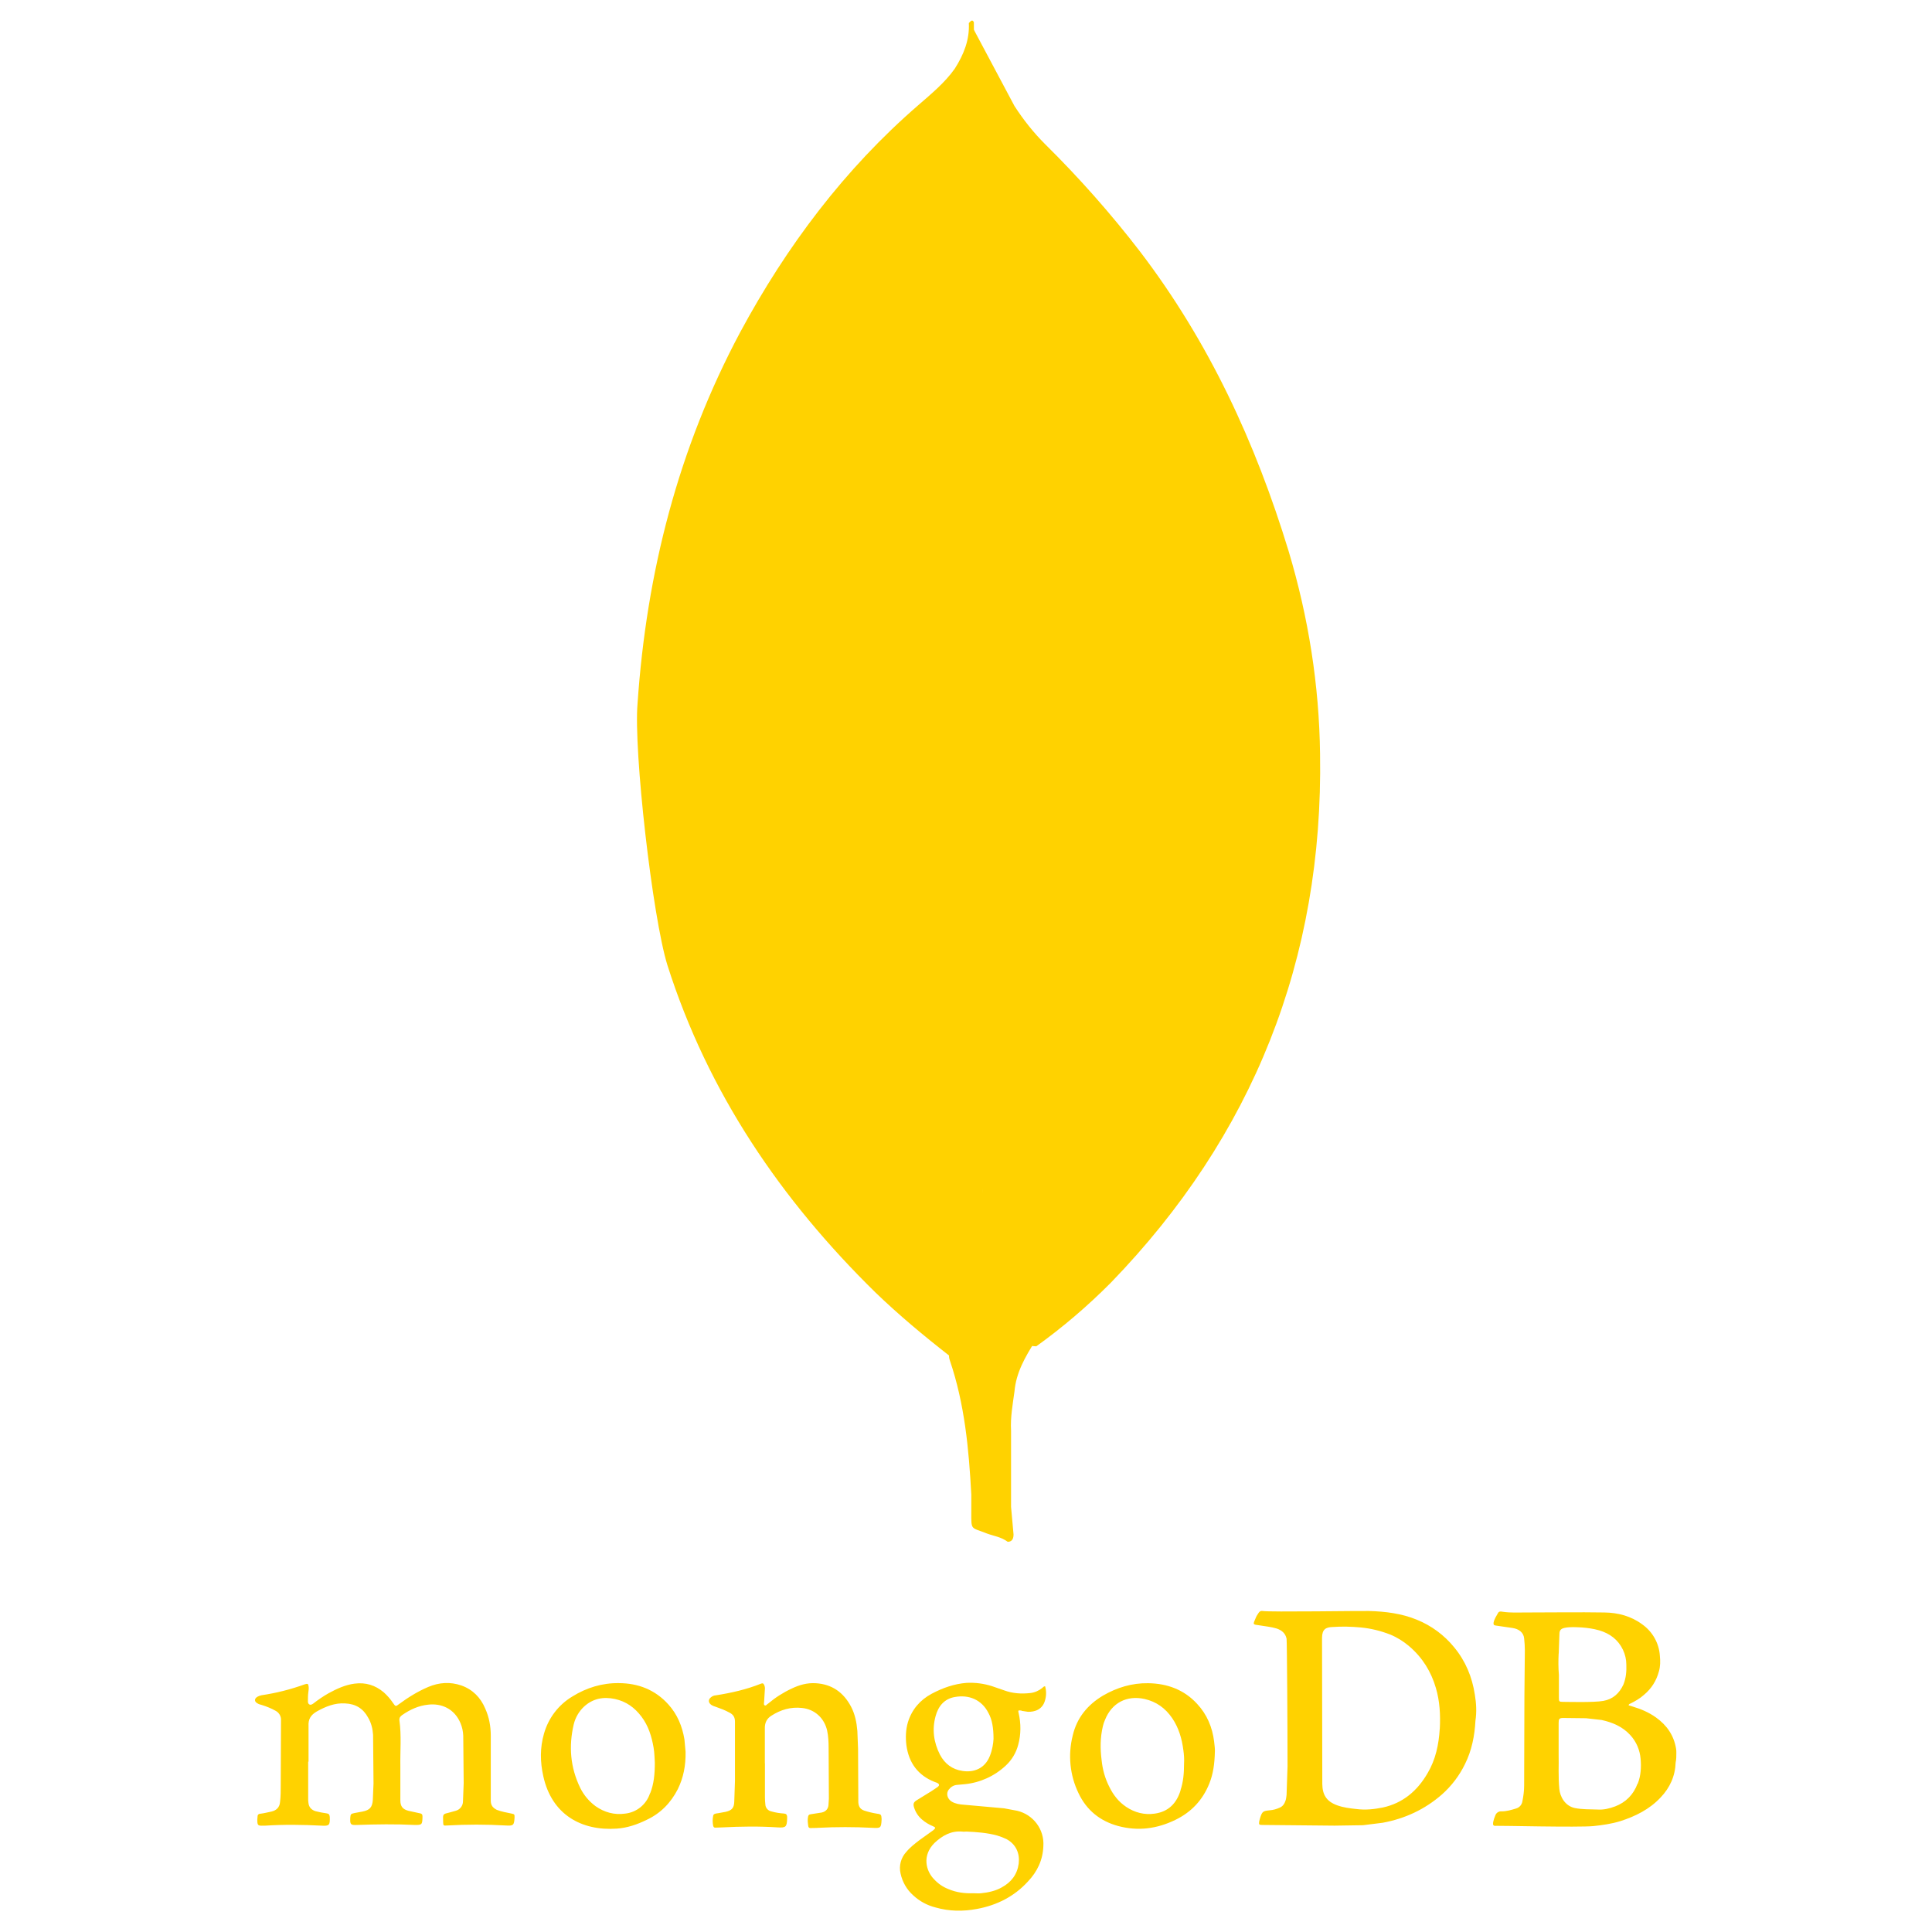 <svg id="eVvz0ZTg8IO1" xmlns="http://www.w3.org/2000/svg" xmlns:xlink="http://www.w3.org/1999/xlink" viewBox="0 0 2500.1 2500" shape-rendering="geometricPrecision" text-rendering="geometricPrecision"><g transform="matrix(1.104 0 0 1.104-130.378-178.274)"><path d="M1259.6,190.4l47.6,89.4c10.7,16.5,22.3,31.1,35.9,44.7c40,39.5,77.3,81.7,111.6,126.3c80.6,105.8,135,223.4,173.8,350.6c23.3,77.6,35.9,157.4,36.9,237.9c3.9,240.9-78.7,447.7-245.1,619.6-27,27.2-56.3,52.3-87.5,74.7-16.5,0-24.3-12.6-31.1-24.3-12.4-21.6-20.6-45.3-24.3-69.9-5.9-29.2-9.7-58.3-7.8-88.3v-13.6c-1.3-3.1-15.8-1340.2-10-1347.1Z" transform="translate(0 5.94)" fill="#ffd200"/><path d="M1259.6,187.5c-1.9-3.9-3.9-1-5.9,1c1,19.5-5.9,36.9-16.5,53.5-11.7,16.5-27.2,29.2-42.8,42.8-86.3,74.7-154.3,165.1-208.7,266.1C913.2,686.8,875.9,832.5,865.4,986c-4.8,55.3,17.5,250.5,35,306.8c47.6,149.6,133,274.9,243.8,383.6c27.2,26.2,56.3,50.5,86.3,73.9c8.8,0,9.7-7.8,11.7-13.6c3.9-12.4,6.8-25,8.8-37.8l19.5-145.6-10.9-1365.8Z" fill="#ffd200"/><path d="M1307.2,1792.6c1.9-22.3,12.6-40.7,24.3-59.2-11.7-4.8-20.4-14.5-27.2-25.2-5.9-10.2-10.7-20.9-14.5-32.1-13.6-40.7-16.5-83.6-20.4-125.2v-25.2c-4.8,3.9-5.9,36.9-5.9,41.8-2.8,44.1-8.7,87.8-17.5,131.1-2.9,17.5-4.8,35-15.6,50.5c0,1.9,0,3.9,1,6.8c17.5,51.5,22.3,103.9,25.2,157.4v19.5c0,23.3-1,18.4,18.4,26.2c7.8,2.9,16.5,3.9,24.3,9.7c5.9,0,6.8-4.8,6.8-8.8l-2.9-32.1v-89.4c-.9-15.6,2-31.1,4-45.8Z" fill="#ffd200"/><path d="M479.33,2226.45v43.194c0,1.736,0,3.472.307,5.106.51,5.106,3.676,8.271,8.27,9.7c4.29,1.124,8.68,1.94,13.071,2.553c2.553.307,3.37,1.43,3.676,4.187.306,9.7-.51,10.824-9.905,10.211-21.852-1.123-43.806-1.43-65.658,0h-2.042c-6.842.307-7.352-.306-7.352-7.148c0-1.123.306-2.552.306-3.676c0-2.042,1.43-3.165,3.37-3.165c4.595-.51,8.781-1.736,13.07-2.553c5.922-1.43,9.394-5.105,9.905-11.13.817-6.535.817-13.377.817-19.912l.306-76.176c.204-4.493-2.246-8.68-6.229-10.824-5.105-2.859-10.62-5.105-16.236-6.841-1.736-.51-3.37-.817-4.799-1.736-4.187-2.042-4.289-5.719-.306-7.965c1.43-.817,3.165-1.43,4.799-1.736c17.234-2.551,34.167-6.827,50.546-12.764c3.37-1.123,4.288-.817,4.595,2.553.306,2.042,0,4.595-.307,6.535-.51,3.676-.51,7.352-.51,10.824c0,1.43.306,2.86,1.736,3.676s2.859,0,4.186-.817c5.923-4.595,11.948-8.782,18.483-12.458c9.394-5.105,19.299-9.7,30.123-11.13c13.07-1.736,24.405,1.736,34.412,10.211c4.084,3.676,7.76,7.863,10.824,12.458c2.859,4.187,3.165,4.289,6.841,1.43c10.824-7.965,22.159-15.01,34.412-20.219c12.764-5.412,25.834-6.228,38.905-1.736c13.377,4.8,22.465,14.194,27.877,26.958c4.595,10.211,6.535,20.831,6.535,31.86v76.175c0,5.106,2.042,8.271,7.148,10.824c5.412,2.042,11.334,3.165,17.052,4.289c3.676.817,3.676.817,3.676,4.595-.51,9.394-1.43,9.905-10.517,9.394-22.786-1.327-45.629-1.327-68.415,0-4.595.306-4.595.306-4.8-4.289v-1.43c-.306-7.658-.306-7.658,7.148-9.394l7.352-2.042c5.106-1.225,8.782-5.82,8.782-11.13l.817-21.342-.51-55.65c-.205-5.004-1.226-9.906-3.166-14.5-7.148-17.36-22.771-23.589-37.782-21.853-11.334,1.123-21.341,5.719-30.736,12.254-2.042,1.43-3.37,3.165-3.165,5.922c2.553,18.176.817,36.352,1.123,54.528v39.518c0,7.148,2.86,10.517,9.7,12.253l13.071,2.86c2.042.306,3.166,1.123,3.166,3.37v2.041c-.307,7.965-.817,8.271-8.782,8.271-22.771-1.123-45.44-.816-67.905,0-7.658.307-8.27-.51-7.965-8.27.307-4.596.817-4.8,5.106-5.719l9.394-1.736c8.272-1.736,11.335-4.8,11.948-13.683l.816-19.095-.51-57.08c-.51-7.149-2.042-13.888-5.923-20.423-5.718-10.518-14.602-15.93-26.753-16.44-12.254-.817-22.975,3.676-33.289,9.394-7.148,4.187-10.21,9.088-9.7,17.36v41.457l-.409.101Zm535.375,1.737v40.028c0,2.859.205,5.718.511,8.475.204,3.88,3.063,7.148,6.842,7.965c4.901,1.43,9.904,2.246,15.01,2.553c2.86.306,3.37,1.43,3.676,3.676v2.042c-.306,9.905-1.43,11.13-11.13,10.518-21.648-1.43-43.194-1.124-64.74,0l-8.27.306c-1.736,0-2.043-.817-2.553-2.042-.817-3.94-.817-8.007,0-11.947.306-1.736,1.43-2.043,3.165-2.553c4.187-.51,7.659-1.43,11.641-2.043c7.148-1.735,9.7-4.595,9.905-11.947l.817-23.894v-69.947c0-5.106-2.042-8.271-6.535-10.518-5.106-2.859-10.518-4.799-16.236-6.841-1.736-.51-3.37-1.123-4.8-2.042-3.676-2.553-4.186-6.23-.51-9.088c1.634-1.328,3.574-2.145,5.718-2.247c18.176-2.859,35.842-6.841,52.894-13.683c2.043-.817,2.86-.306,3.676,1.43s1.124,3.676.817,5.718l-.817,13.377c0,1.736-.816,4.186.511,4.799c1.736,1.123,2.86-1.43,4.289-2.042c8.373-7.048,17.644-12.954,27.57-17.564c8.782-4.186,17.87-6.841,28.081-6.228c19.095,1.123,32.676,10.823,41.458,27.57c4.595,8.782,6.535,18.482,7.352,28.387l.817,20.831.306,62.8c.306,4.799,2.042,7.964,6.842,9.7c4.999,1.633,10.121,2.862,15.316,3.676c4.595.51,4.8,1.43,5.106,5.718v1.43c-.51,9.7-1.123,9.905-10.824,9.394-21.19-1.123-42.426-1.123-63.616,0-2.86.306-5.718,0-8.271.306-1.736,0-2.86-.306-3.166-2.042-.51-3.676-1.123-7.352-.306-11.334.306-1.736,1.123-2.553,3.166-2.86l13.07-2.042c4.595-1.123,7.148-4.186,7.658-8.27l.511-7.965-.306-59.43c0-6.841-.307-13.683-1.736-20.422-3.37-14.602-14.5-24.916-29.51-26.448-13.071-1.43-24.916,2.043-35.842,9.088-5.412,3.37-7.659,8.272-7.659,14.194v42.887c0-.817,0-.817.307-.817l-.205-.612Z" fill="#ffd200"/><path d="M1846.82,2147.824c-3.166-20.729-10.824-39.21-24.201-55.447-11.641-14.295-26.652-25.426-43.806-32.37-17.87-7.351-36.965-9.7-56.264-10.21-7.965-.307-116.51,1.429-124.475,0-2.043-.307-3.37.306-4.595,2.042-1.43,2.042-2.86,4.288-3.676,6.535-3.37,7.658-3.37,7.148,4.799,8.27c6.841,1.124,13.377,1.737,19.912,3.677c5.922,2.042,10.211,5.412,11.64,11.947.511,3.166,1.124,103.134,1.124,149.697l-1.123,33.289c-.307,2.552-.511,5.105-1.43,7.352-1.123,3.37-3.166,6.229-6.535,7.658-3.778,1.736-7.76,2.86-11.947,3.166-7.659.816-8.782,1.123-11.335,9.7l-.817,3.166c-.51,3.676-.306,4.288,3.37,4.288l84.957.817l33.29-.51l22.974-2.86c26.141-4.799,49.423-15.623,69.335-32.982c11.334-10.007,20.626-22.158,27.264-35.841c7.964-15.93,11.334-33.289,12.253-50.852c1.532-10.11,1.021-20.32-.715-30.532h.001Zm-41.152,40.335c-1.123,18.176-4.8,35.841-14.193,51.669-11.948,20.728-29,35.228-52.588,40.334-10.212,2.042-20.423,3.165-31.145,1.736-7.658-.817-15.01-1.736-22.158-4.289-12.764-4.595-17.36-12.458-17.563-24.915l-.307-171.345c0-10.211,4.595-12.458,11.947-12.764c11.13-.817,22.465-.51,33.493.51c11.845,1.124,23.384,3.983,34.412,8.272c8.17,3.37,15.725,8.067,22.465,13.887c15.317,13.07,25.528,29.51,31.144,48.81c4.595,15.623,5.412,31.552,4.595,47.482l-.102.613Zm277.337,27.876c0-1.736,0-3.165-.306-4.799-2.553-15.623-10.824-27.57-23.588-36.658-8.271-5.923-17.563-9.905-27.264-12.764-1.736-.51-3.165-1.124-4.8-1.43.307-1.43,1.124-1.736,2.043-2.042c5.718-2.86,11.13-5.923,15.93-10.211c8.781-7.352,14.602-16.44,17.563-27.57c1.736-5.923,1.736-11.948,1.123-18.177-.919-14.806-8.577-28.387-20.729-36.964-13.07-9.701-28.387-13.683-44.316-13.888-30.736-.51-61.676,0-92.31,0-8.782,0-17.563.51-26.753-.817-1.736-.306-4.187-.816-5.412,1.124-2.043,3.676-4.596,7.352-5.412,11.64-.307,2.043.306,3.166,2.552,3.37l19.606,2.86c7.658,1.123,13.07,5.411,13.683,12.253.51,4.697.817,9.496.817,14.193l-.51,53.099-.307,105.074c0,6.228-.817,12.253-2.042,18.482-.613,4.084-3.472,7.352-7.352,8.475-5.719,1.736-11.13,3.37-17.053,3.37-3.268-.306-6.331,1.736-7.352,4.8-1.123,2.552-2.042,5.411-2.553,7.964-.51,3.37.306,4.595,3.676,4.187c2.553-.307,96.292,2.042,113.958.306c10.517-1.123,20.83-2.553,31.246-5.718c17.87-5.719,34.412-13.888,47.482-27.877c10.824-11.335,17.053-25.018,17.564-40.947.816-3.676.816-7.352.816-11.335Zm-137.851-116.51l.817-22.77c0-4.29,1.735-6.23,5.922-7.149c6.842-1.43,13.683-.817,20.423-.51c6.841.51,13.376,1.43,20.218,3.37c12.458,3.675,22.158,10.823,27.877,22.77c2.552,5.412,3.982,11.335,3.982,17.36.306,7.964-.306,15.623-3.37,23.281-4.8,10.518-12.458,17.36-23.588,19.3-11.13,2.042-42.58,1.123-47.482,1.123-4.289,0-4.595-.51-4.595-4.8v-26.753c-.715-8.271-.715-16.644-.306-25.018l.102-.204Zm92.31,152.862c-4.8,12.764-13.684,21.648-26.141,26.448-6.842,2.552-13.684,4.186-20.831,3.676-8.782-.307-17.564,0-26.448-1.736-11.947-2.553-17.359-13.888-18.176-22.159-1.43-14.5-.51-29.306-.816-40.028v-37.475c0-4.595.51-5.923,5.412-5.923l26.753.307l18.176,2.042c12.764,2.86,24.405,7.658,33.493,17.563c7.352,7.965,11.334,17.564,12.253,28.081.817,9.905.307,19.606-3.37,29l-.305.204Z" fill="#ffd200"/><path d="M1315.529,2166.817l7.352,1.123c7.964.307,17.359-2.552,20.218-13.683c1.532-5.303,1.532-10.932,0-16.235-1.736,0-2.553,1.43-3.37,2.042-4.288,3.37-9.088,5.412-14.193,5.922-10.212,1.124-20.423.51-30.43-3.165l-13.887-4.8c-9.7-3.165-19.912-4.492-30.123-3.982-14.5,1.123-28.081,5.923-40.947,12.764-13.683,7.352-23.282,18.483-27.877,33.493-2.553,8.782-2.86,17.87-1.736,26.958c2.86,20.729,13.683,35.228,32.982,42.887c1.124.306,2.043.817,3.166,1.123c2.553,1.43,2.859,2.86.51,4.8l-7.147,4.799-17.053,10.517c-4.289,2.553-4.8,4.595-3.37,9.088c1.736,5.31,4.8,10.007,9.088,13.683c3.88,3.37,8.271,6.025,13.07,7.965c3.166,1.43,3.166,2.042.307,4.595l-16.236,11.641c-5.412,4.187-10.824,8.271-15.317,13.683-6.418,6.823-8.988,16.41-6.842,25.528c2.145,9.905,7.25,18.789,14.807,25.528c7.374,6.865,16.367,11.748,26.14,14.194c15.93,4.595,32.37,4.8,48.606,1.736c23.282-4.289,43.704-14.602,59.634-32.063c11.13-11.641,17.563-25.324,18.176-41.56c1.327-19.504-11.743-36.965-30.736-41.458l-15.317-2.859-46.87-4.187c-5.105-.306-10.21-1.123-14.5-3.676-5.411-3.37-6.841-9.905-3.37-14.193c2.554-3.166,5.72-5.106,9.701-5.412l9.088-.817c17.96-1.826,34.823-9.504,47.993-21.852c7.034-6.526,12.063-14.92,14.5-24.2c3.37-12.254,3.37-24.916.51-37.374-.816-3.165-.51-3.37,3.37-2.86l.103.307Zm-69.641,141.528c1.736.306,3.37,0,5.106,0c11.947.51,24.2,1.43,35.841,4.595c3.778,1.123,7.556,2.553,11.13,4.289c11.335,6.229,15.623,17.053,14.194,28.693-1.736,12.764-8.782,21.852-19.912,27.877-7.352,4.187-15.623,5.923-24.2,6.842-3.166.306-5.923,0-9.089,0-9.905.306-19.605-.817-29-4.8-6.535-2.553-11.947-6.229-16.746-11.334-9.905-9.905-14.602-28.081.306-42.887c9.088-8.476,19.3-14.398,32.37-13.275Zm32.472-88.634c-5.923,15.011-19.095,19.606-32.064,17.564-11.947-1.736-20.728-8.271-26.447-19.095-7.352-14.5-9.394-29.51-5.105-45.134c3.165-11.64,10.21-20.422,22.77-22.465c15.93-2.859,31.145,2.86,39.212,18.789c4.187,7.658,5.922,17.053,5.922,30.43-.306,5.411-1.43,12.764-4.288,19.911Zm-358.006-19.4c-2.553-15.318-8.271-29.307-18.79-40.948-15.622-17.36-35.534-24.915-57.999-25.018-19.605-.306-38.088,5.412-54.528,15.624-16.236,9.7-28.08,25.221-33.289,43.5-4.799,16.44-4.595,33.288-.816,50.035c9.904,44.93,44.623,64.228,86.08,61.37c12.254-.818,23.895-4.8,34.923-10.212c16.44-7.658,28.387-19.912,36.658-36.046c6.535-13.376,9.394-27.57,9.088-43.806l-1.327-14.499Zm-40.335,63.105c-4.186,13.07-15.623,22.464-29.306,23.894-12.458,1.736-24.2-1.43-34.616-8.782-7.556-5.616-13.683-12.866-17.87-21.341-11.64-23.895-13.683-48.81-7.658-74.44c1.94-7.965,6.024-15.113,11.947-20.73c10.517-9.7,22.771-11.946,36.352-9.087c13.07,2.86,22.975,9.905,31.144,20.729s11.947,23.281,14.194,36.352c1.123,6.535,1.123,13.376,1.43,17.563c0,13.683-1.124,24.916-5.413,35.842h-.204Zm661.178-60.757c-2.042-16.44-8.271-31.553-19.912-44.01-15.317-16.747-35.229-23.895-57.387-24.201-19.095-.307-36.658,5.105-52.894,14.5-18.176,10.823-30.736,26.14-35.535,46.87-5.719,22.668-3.37,46.562,6.841,67.598c9.394,19.911,25.324,32.676,46.36,38.394c23.28,6.229,45.44,3.37,67.087-7.148c18.789-9.088,32.063-23.282,39.824-42.58c4.595-11.335,6.229-23.589,6.535-37.783.204-2.552-.408-7.147-.919-11.64Zm-39.211,57.08c-4.595,15.317-14.194,25.324-30.43,27.57-11.947,1.737-23.281-1.122-33.493-7.964-8.781-5.922-15.01-13.887-19.605-23.282-5.106-9.904-7.965-20.422-9.088-31.246-1.736-13.377-1.736-26.447,1.43-39.824.612-2.655,1.43-5.208,2.552-7.658c7.965-19.912,25.528-29,46.36-24.405c13.887,3.165,24.404,10.824,32.369,22.465c7.658,11.334,11.334,23.894,13.07,37.373.817,5.412,1.124,11.13.817,15.93c0,11.13-.817,21.34-4.186,31.246l.204-.205Z" fill="#ffd200"/></g></svg>
